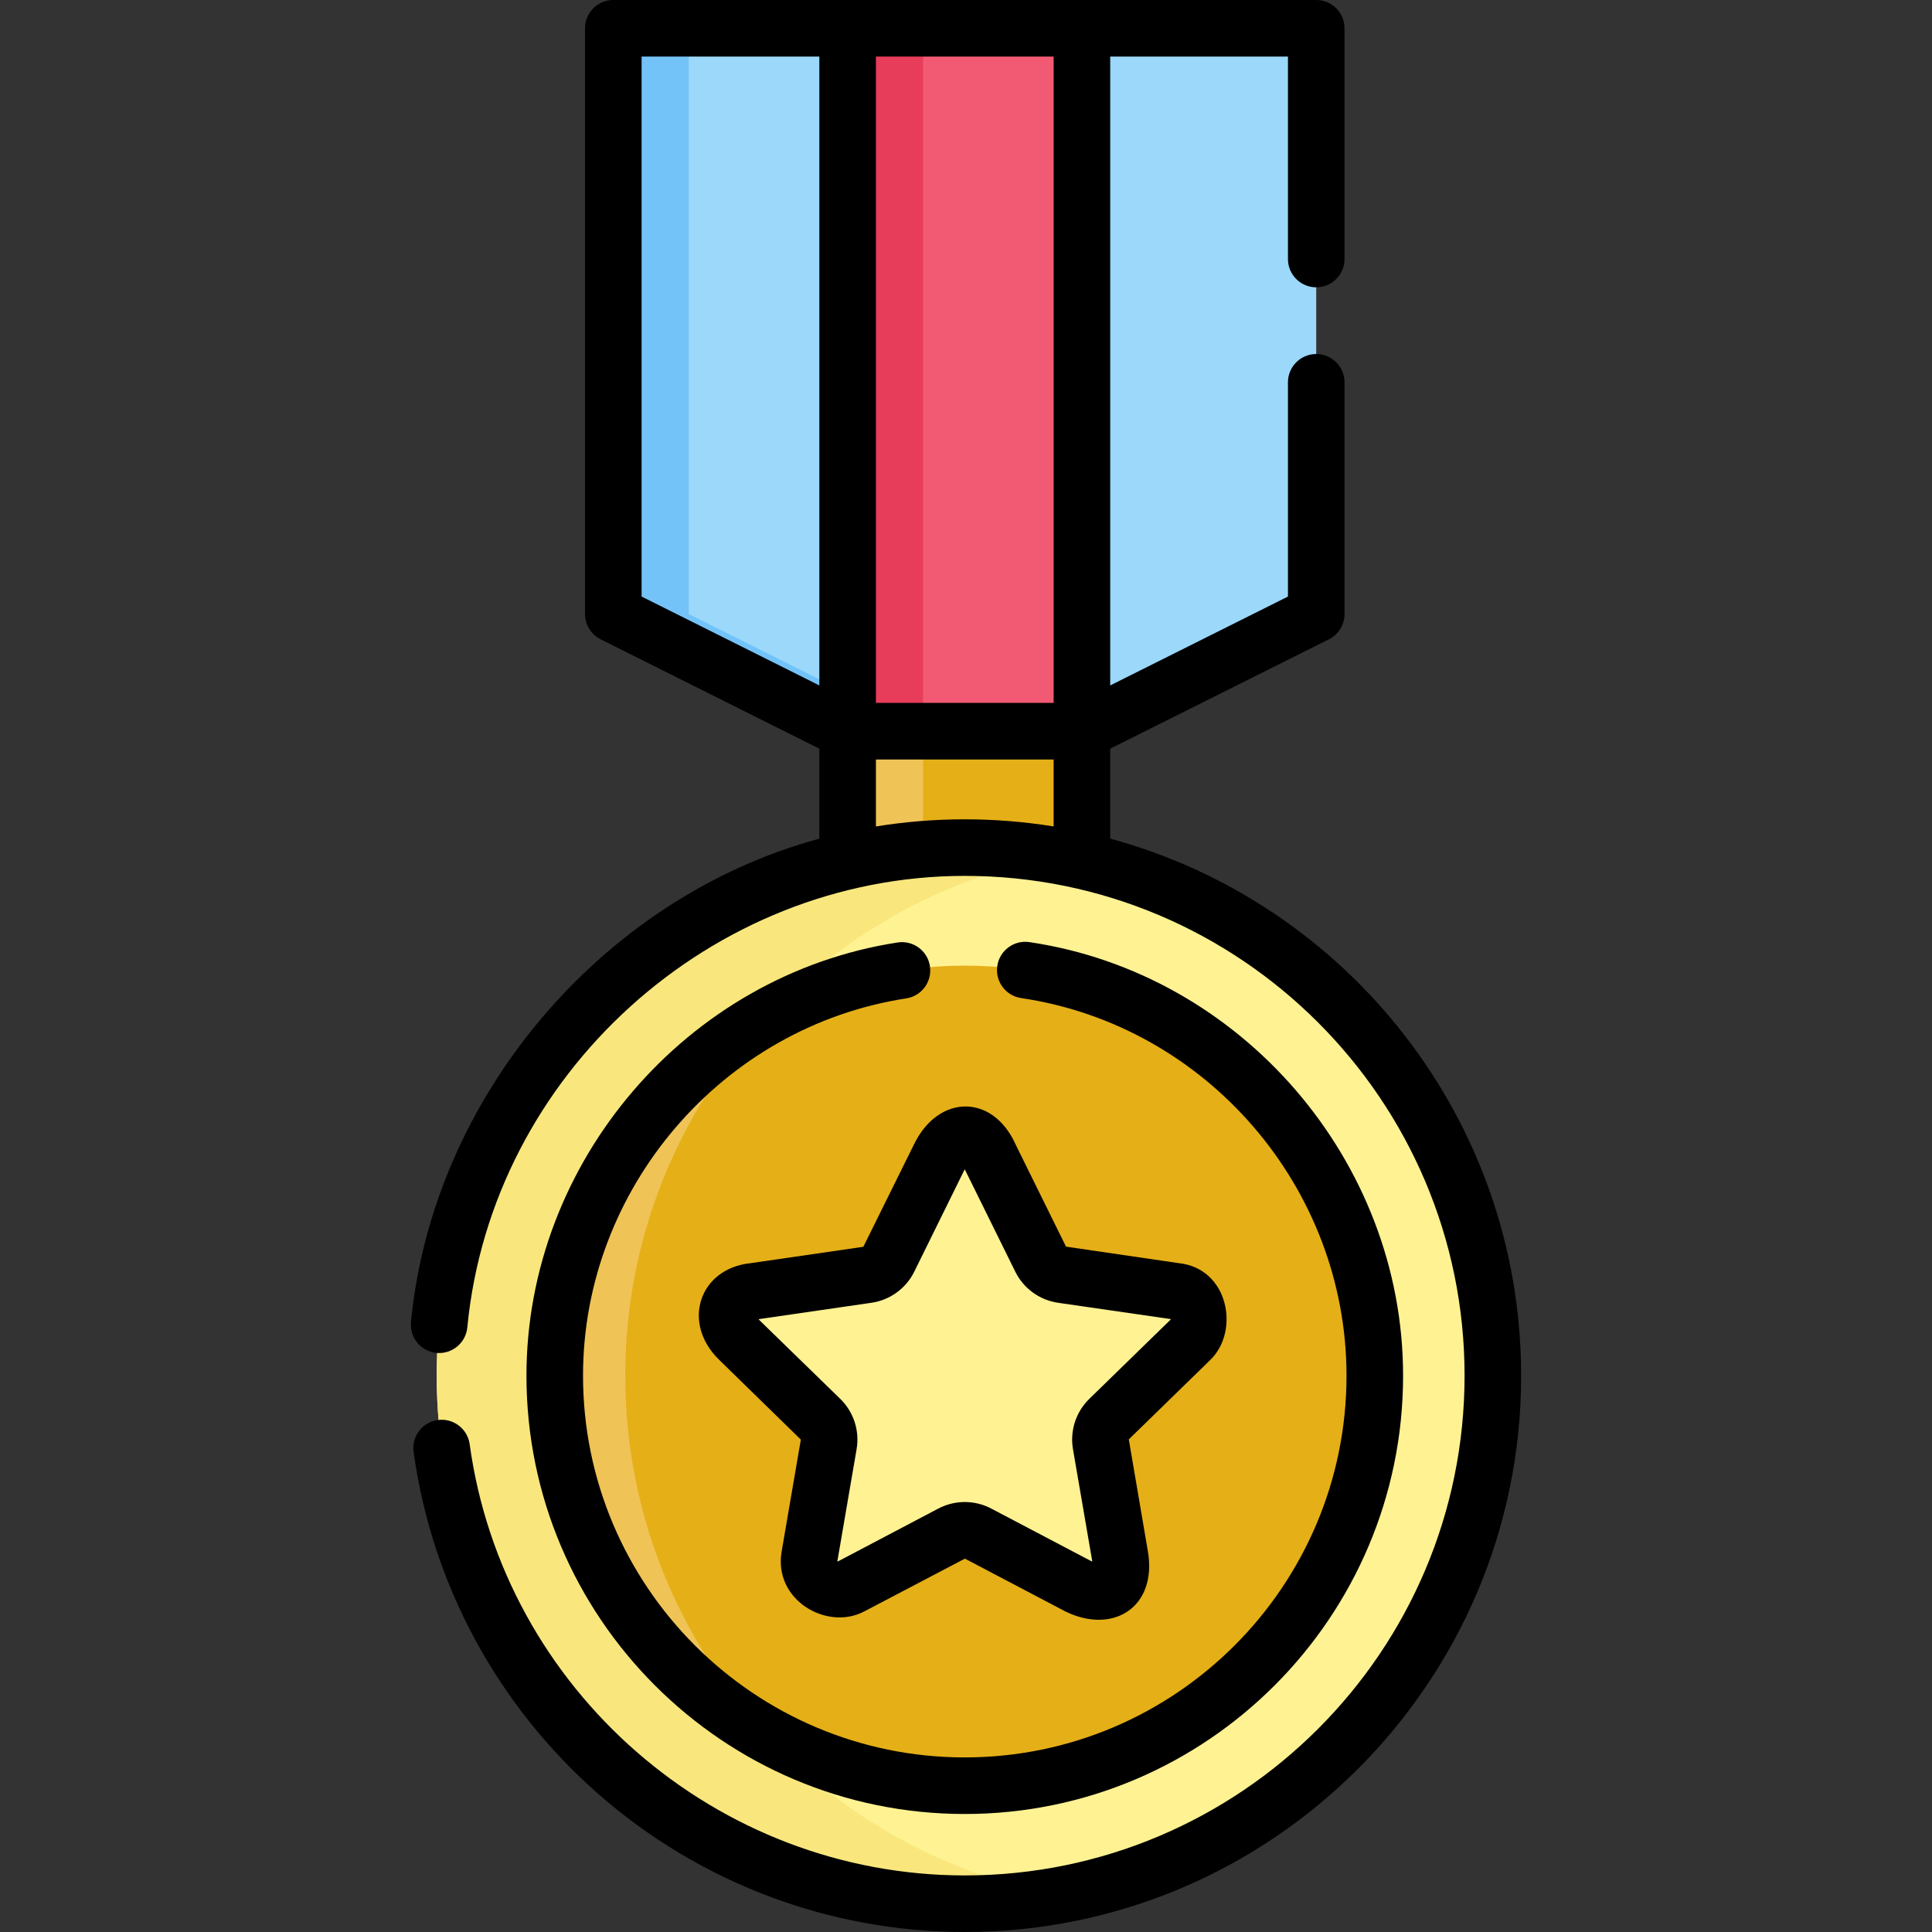 <?xml version="1.0"?>
<svg xmlns="http://www.w3.org/2000/svg" xmlns:xlink="http://www.w3.org/1999/xlink" xmlns:svgjs="http://svgjs.com/svgjs" version="1.1" width="512" height="512" x="0" y="0" viewBox="0 0 512.27 512.27" style="enable-background:new 0 0 512 512" xml:space="preserve" class=""><rect x="0" y="0" width="512.27" height="512.27" fill="#333333" stroke="none"/><g><g xmlns="http://www.w3.org/2000/svg"><path d="m224.748 193.875h62.124v46.593h-62.124z" fill="#e5af17" data-original="#f9d264" style="" class=""/><path d="m224.75 193.88h20v46.59h-20z" fill="#efc356" data-original="#efc356" style="" class=""/><path d="m348.997 162.813-62.124 31.062h-62.125l-62.124-31.062v-155.311h186.373z" fill="#9bd8f9" data-original="#9bd8f9" style="" class=""/><path d="m244.75 193.88h-20l-62.13-31.07v-155.31h20v155.31z" fill="#73c3f9" data-original="#73c3f9" style="" class=""/><circle cx="255.81" cy="364.757" fill="#fff292" r="140.018" data-original="#fff292" style="" class=""/><path d="m165.793 364.757c0-68.675 49.698-125.961 115.018-137.782-8.114-1.468-16.469-2.236-25-2.236-77.206 0-140.018 62.812-140.018 140.018s62.812 140.018 140.018 140.018c8.531 0 16.886-.767 25-2.236-65.321-11.821-115.018-69.107-115.018-137.782z" fill="#f9e77d" data-original="#f9e77d" style="" class=""/><circle cx="255.81" cy="364.757" fill="#e5af17" r="108.718" data-original="#f9d264" style="" class=""/><path d="m203.181 459.91c-23.191-24.995-37.389-58.447-37.389-95.153 0-36.705 14.197-70.157 37.389-95.152-33.447 18.539-56.089 54.202-56.089 95.152.001 40.951 22.642 76.613 56.089 95.153z" fill="#efc356" data-original="#efc356" style="" class=""/><g><path d="m262.597 306.852 13.334 27.017c1.102 2.234 3.233 3.782 5.699 4.14l29.815 4.332c6.208.902 8.686 8.531 4.194 12.909l-21.574 21.03c-1.784 1.739-2.598 4.244-2.177 6.699l5.093 29.694c1.06 6.183-5.429 10.898-10.981 7.978l-26.667-14.02c-2.205-1.159-4.839-1.159-7.044 0l-26.667 14.02c-5.552 2.919-12.042-1.796-10.981-7.978l5.093-29.694c.421-2.455-.393-4.96-2.177-6.699l-21.574-21.03c-4.492-4.379-2.013-12.007 4.195-12.909l29.815-4.332c2.465-.358 4.596-1.906 5.699-4.14l13.334-27.017c2.774-5.626 10.795-5.626 13.571 0z" fill="#fff292" data-original="#fff292" style="" class=""/></g><path d="m224.748 7.502h62.125v186.374h-62.125z" fill="#f25a74" data-original="#f25a74" style="" class=""/><path d="m224.75 7.5h20v186.38h-20z" fill="#e83d5a" data-original="#e83d5a" style="" class=""/><g><path d="m312.522 334.919-29.866-4.37-13.333-27.017c-6.013-13.532-20.513-13.532-27.025 0l-13.385 27.055-29.815 4.332c-13.732 1.372-18.535 15.885-8.351 25.701l21.595 21.092-5.094 29.694c-2.208 12.862 12.032 21.053 21.863 15.885l26.73-14.02 26.668 14.02c12.801 6.209 24.301-1.291 21.863-15.885l-5.072-29.756 21.573-21.029c7.937-7.621 4.937-24.33-8.351-25.702zm-2.119 14.961-21.574 21.03c-3.552 3.462-5.172 8.447-4.333 13.337l5.114 29.714c-.017.027-.08.07-.12.053l-26.667-14.019c-4.393-2.311-9.634-2.31-14.024-.001l-26.68 14.046c-.032-.008-.092-.051-.088-.099l5.095-29.694c.838-4.89-.782-9.875-4.334-13.337l-21.604-21.034c-.003-.033.02-.103.066-.113l29.815-4.332c4.909-.714 9.15-3.795 11.346-8.243l13.327-27.045c.031-.013.104-.013.095-.031 0 .001.014.017.034.06l13.333 27.016c2.195 4.449 6.437 7.53 11.347 8.244l29.84 4.318c.022.023.044.093.012.13z" fill="#000000" data-original="#000000" style="" class=""/><path d="m294.37 222.363v-23.848l57.985-28.997c2.541-1.271 4.146-3.867 4.146-6.708v-61.44c0-4.143-3.357-7.5-7.5-7.5s-7.5 3.357-7.5 7.5v56.805l-47.128 23.568v-166.743h47.128v53.68c0 4.143 3.357 7.5 7.5 7.5s7.5-3.357 7.5-7.5v-61.18c0-4.143-3.357-7.5-7.5-7.5h-186.381c-4.143 0-7.5 3.357-7.5 7.5v155.31c0 2.841 1.604 5.438 4.146 6.708l57.985 28.997v23.857c-57.748 15.651-102.552 68.573-108.276 128.171-.396 4.123 2.626 7.786 6.749 8.183 4.107.389 7.786-2.625 8.183-6.749 6.457-67.225 64.816-119.736 131.904-119.736 73.071 0 132.52 59.448 132.52 132.52 0 73.066-59.448 132.51-132.52 132.51-65.871 0-122.31-49.156-131.28-114.342-.564-4.104-4.353-6.975-8.452-6.407-4.104.564-6.973 4.349-6.407 8.452 4.81 34.954 22.154 67.123 48.838 90.58 26.934 23.677 61.489 36.717 97.302 36.717 81.343 0 147.52-66.173 147.52-147.51-.002-68.007-46.261-125.401-108.962-142.398zm-62.122-35.987v-171.374h47.125v171.374zm-62.128-171.376h47.128v166.742l-47.128-23.568zm62.131 204.131v-17.751h47.119v17.75c-15.707-2.52-31.413-2.52-47.119.001z" fill="#000000" data-original="#000000" style="" class=""/><path d="m238.021 249.896c-55.969 8.598-98.431 58.267-98.431 114.863 0 64.084 52.136 116.221 116.22 116.221s116.22-52.137 116.22-116.221c0-56.839-42.825-106.644-99.083-114.959-4.095-.612-7.91 2.225-8.516 6.322-.606 4.098 2.225 7.91 6.322 8.516 49.186 7.271 86.276 50.313 86.276 100.121 0 55.813-45.407 101.221-101.22 101.221s-101.22-45.407-101.22-101.221c0-49.523 36.847-92.53 85.708-100.037 4.095-.629 6.903-4.458 6.274-8.552-.628-4.094-4.459-6.903-8.55-6.274z" fill="#000000" data-original="#000000" style="" class=""/></g></g></g></svg>
